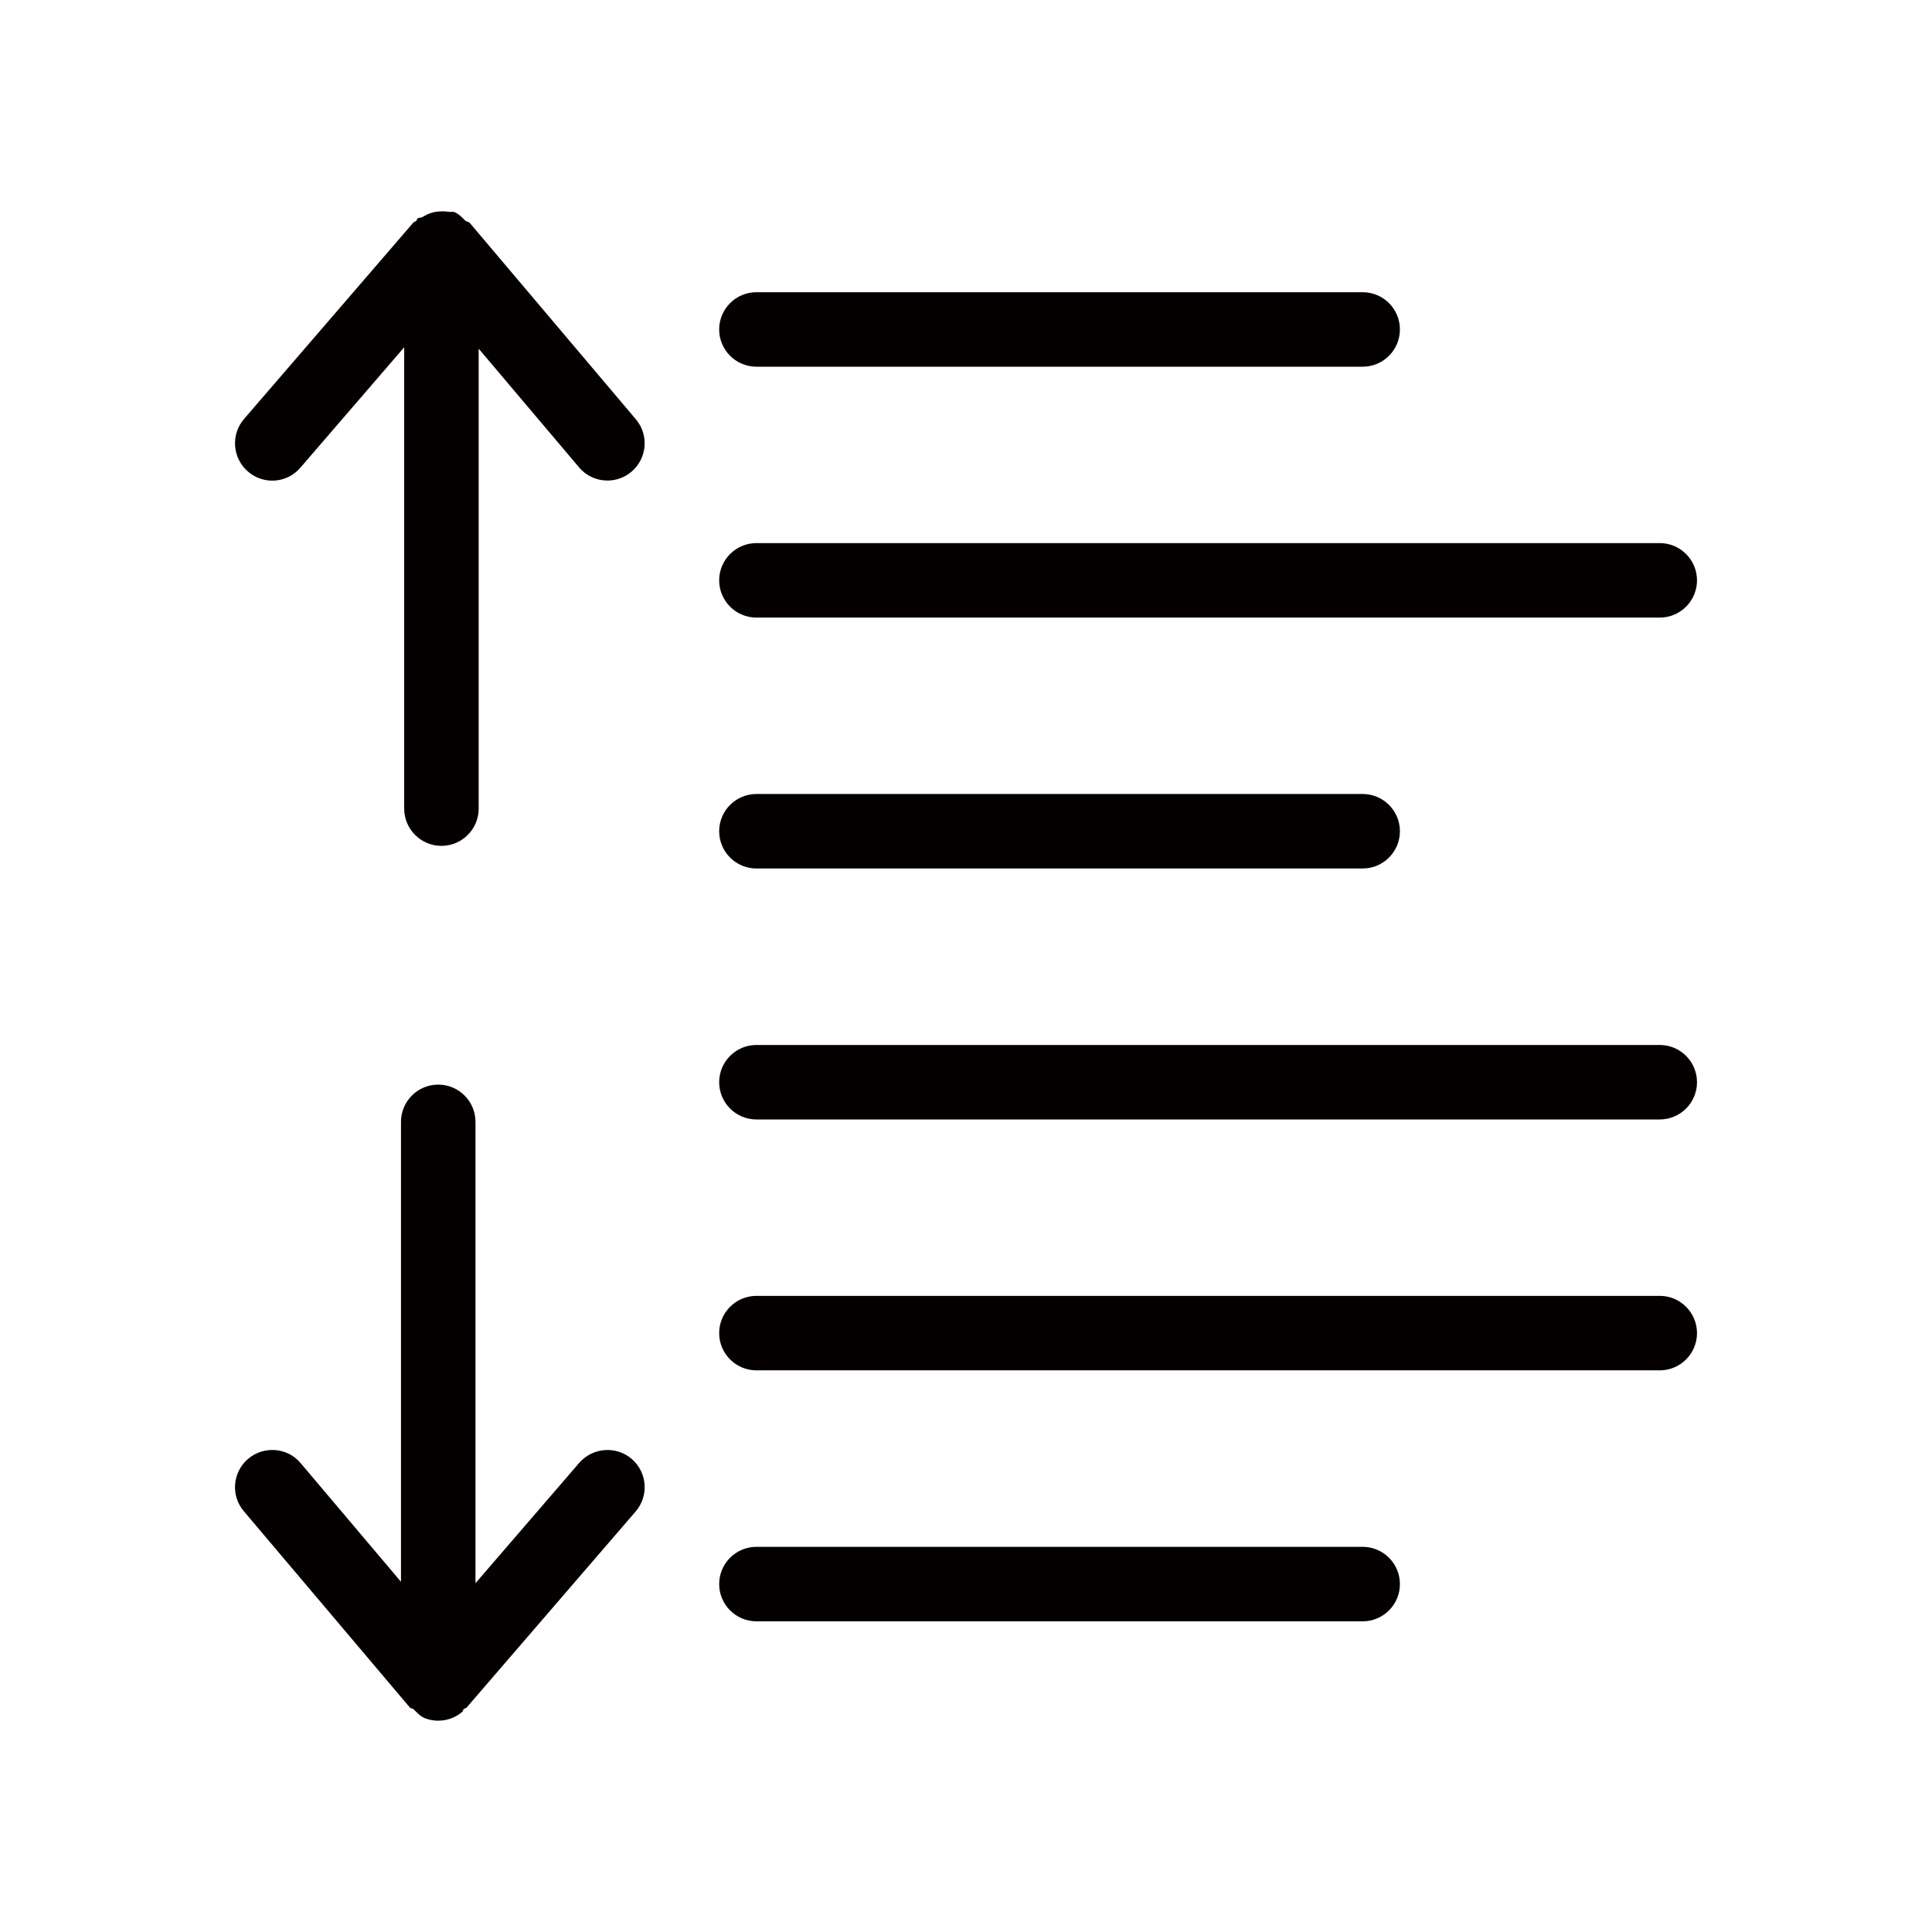 <?xml version="1.0" encoding="iso-8859-1"?>
<!-- Generator: Adobe Illustrator 19.0.0, SVG Export Plug-In . SVG Version: 6.00 Build 0)  -->
<svg version="1.1" id="&#x56FE;&#x5C42;_1" xmlns="http://www.w3.org/2000/svg" xmlns:xlink="http://www.w3.org/1999/xlink" x="0px"
	 y="0px" viewBox="0 0 1024 1024" style="enable-background:new 0 0 1024 1024;" xml:space="preserve">
<g id="XMLID_217_">
	<path id="XMLID_218_" style="fill:#040000;" d="M879.704,553.854H400.917c-10.873,0-19.741,8.829-19.741,19.741
		c0,10.911,8.868,19.741,19.741,19.741h478.788c10.873,0,19.741-8.829,19.741-19.741
		C899.445,562.683,890.577,553.854,879.704,553.854z"/>
	<path id="XMLID_259_" style="fill:#040000;" d="M400.917,460.317h321.325c10.873,0,19.741-8.829,19.741-19.741
		c0-10.911-8.868-19.741-19.741-19.741H400.917c-10.873,0-19.741,8.829-19.741,19.741
		C381.176,451.488,390.044,460.317,400.917,460.317z"/>
	<path id="XMLID_260_" style="fill:#040000;" d="M400.917,327.338h478.788c10.873,0,19.741-8.829,19.741-19.741
		c0-10.911-8.868-19.741-19.741-19.741H400.917c-10.873,0-19.741,8.829-19.741,19.741
		C381.176,318.508,390.044,327.338,400.917,327.338z"/>
	<path id="XMLID_261_" style="fill:#040000;" d="M400.917,194.358h321.325c10.873,0,19.741-8.829,19.741-19.741
		c0-10.911-8.868-19.741-19.741-19.741H400.917c-10.873,0-19.741,8.829-19.741,19.741
		C381.176,185.529,390.044,194.358,400.917,194.358z"/>
	<path id="XMLID_262_" style="fill:#040000;" d="M722.242,819.851H400.917c-10.873,0-19.741,8.829-19.741,19.741
		c0,10.911,8.868,19.741,19.741,19.741h321.325c10.873,0,19.741-8.829,19.741-19.741
		C741.983,828.681,733.115,819.851,722.242,819.851z"/>
	<path id="XMLID_263_" style="fill:#040000;" d="M879.704,686.833H400.917c-10.873,0-19.741,8.829-19.741,19.741
		s8.868,19.741,19.741,19.741h478.788c10.873,0,19.741-8.829,19.741-19.741S890.577,686.833,879.704,686.833z"/>
	<path id="XMLID_428_" style="fill:#040000;" d="M306.994,775.358l-54.981,63.772V594.607c0-10.911-8.868-19.741-19.741-19.741
		c-10.873,0-19.741,8.829-19.741,19.741v243.775l-53.207-62.909c-6.94-8.328-19.432-9.292-27.76-2.313
		c-8.328,7.056-9.408,19.509-2.313,27.837l87.985,104.024c0.492,0.588,1.378,0.376,1.923,0.892c1.913,1.836,3.668,3.885,6.251,4.853
		c2.236,0.848,4.55,1.234,6.863,1.234c4.55,0,9.022-1.542,12.723-4.665c0.477-0.405,0.361-1.099,0.79-1.537
		c0.4-0.39,1.075-0.231,1.446-0.66l89.681-104.024c7.094-8.251,6.169-20.705-2.082-27.837
		C326.658,766.22,314.166,767.107,306.994,775.358z"/>
	<path id="XMLID_585_" style="fill:#040000;" d="M159.248,247.835l54.981-63.772v244.522c0,10.911,8.868,19.741,19.741,19.741
		s19.741-8.829,19.741-19.741V184.811l53.207,62.909c3.856,4.588,9.408,6.979,15.037,6.979c4.55,0,9.022-1.542,12.723-4.665
		c8.328-7.056,9.408-19.509,2.313-27.837l-87.985-104.024c-0.602-0.718-1.634-0.583-2.309-1.19
		c-1.836-1.677-3.441-3.644-5.865-4.554c-1.06-0.4-2.183,0.034-3.277-0.169c-1.533-0.294-2.742-0.289-4.309-0.217
		c-3.374,0.145-6.294,1.137-9.225,2.935c-0.872,0.525-1.971,0.207-2.776,0.882c-0.376,0.318-0.28,0.868-0.622,1.205
		c-0.477,0.448-1.181,0.496-1.615,0.993L129.329,222.08c-7.094,8.251-6.169,20.705,2.082,27.837
		C139.662,257.089,152.154,256.202,159.248,247.835z"/>
</g>
</svg>
